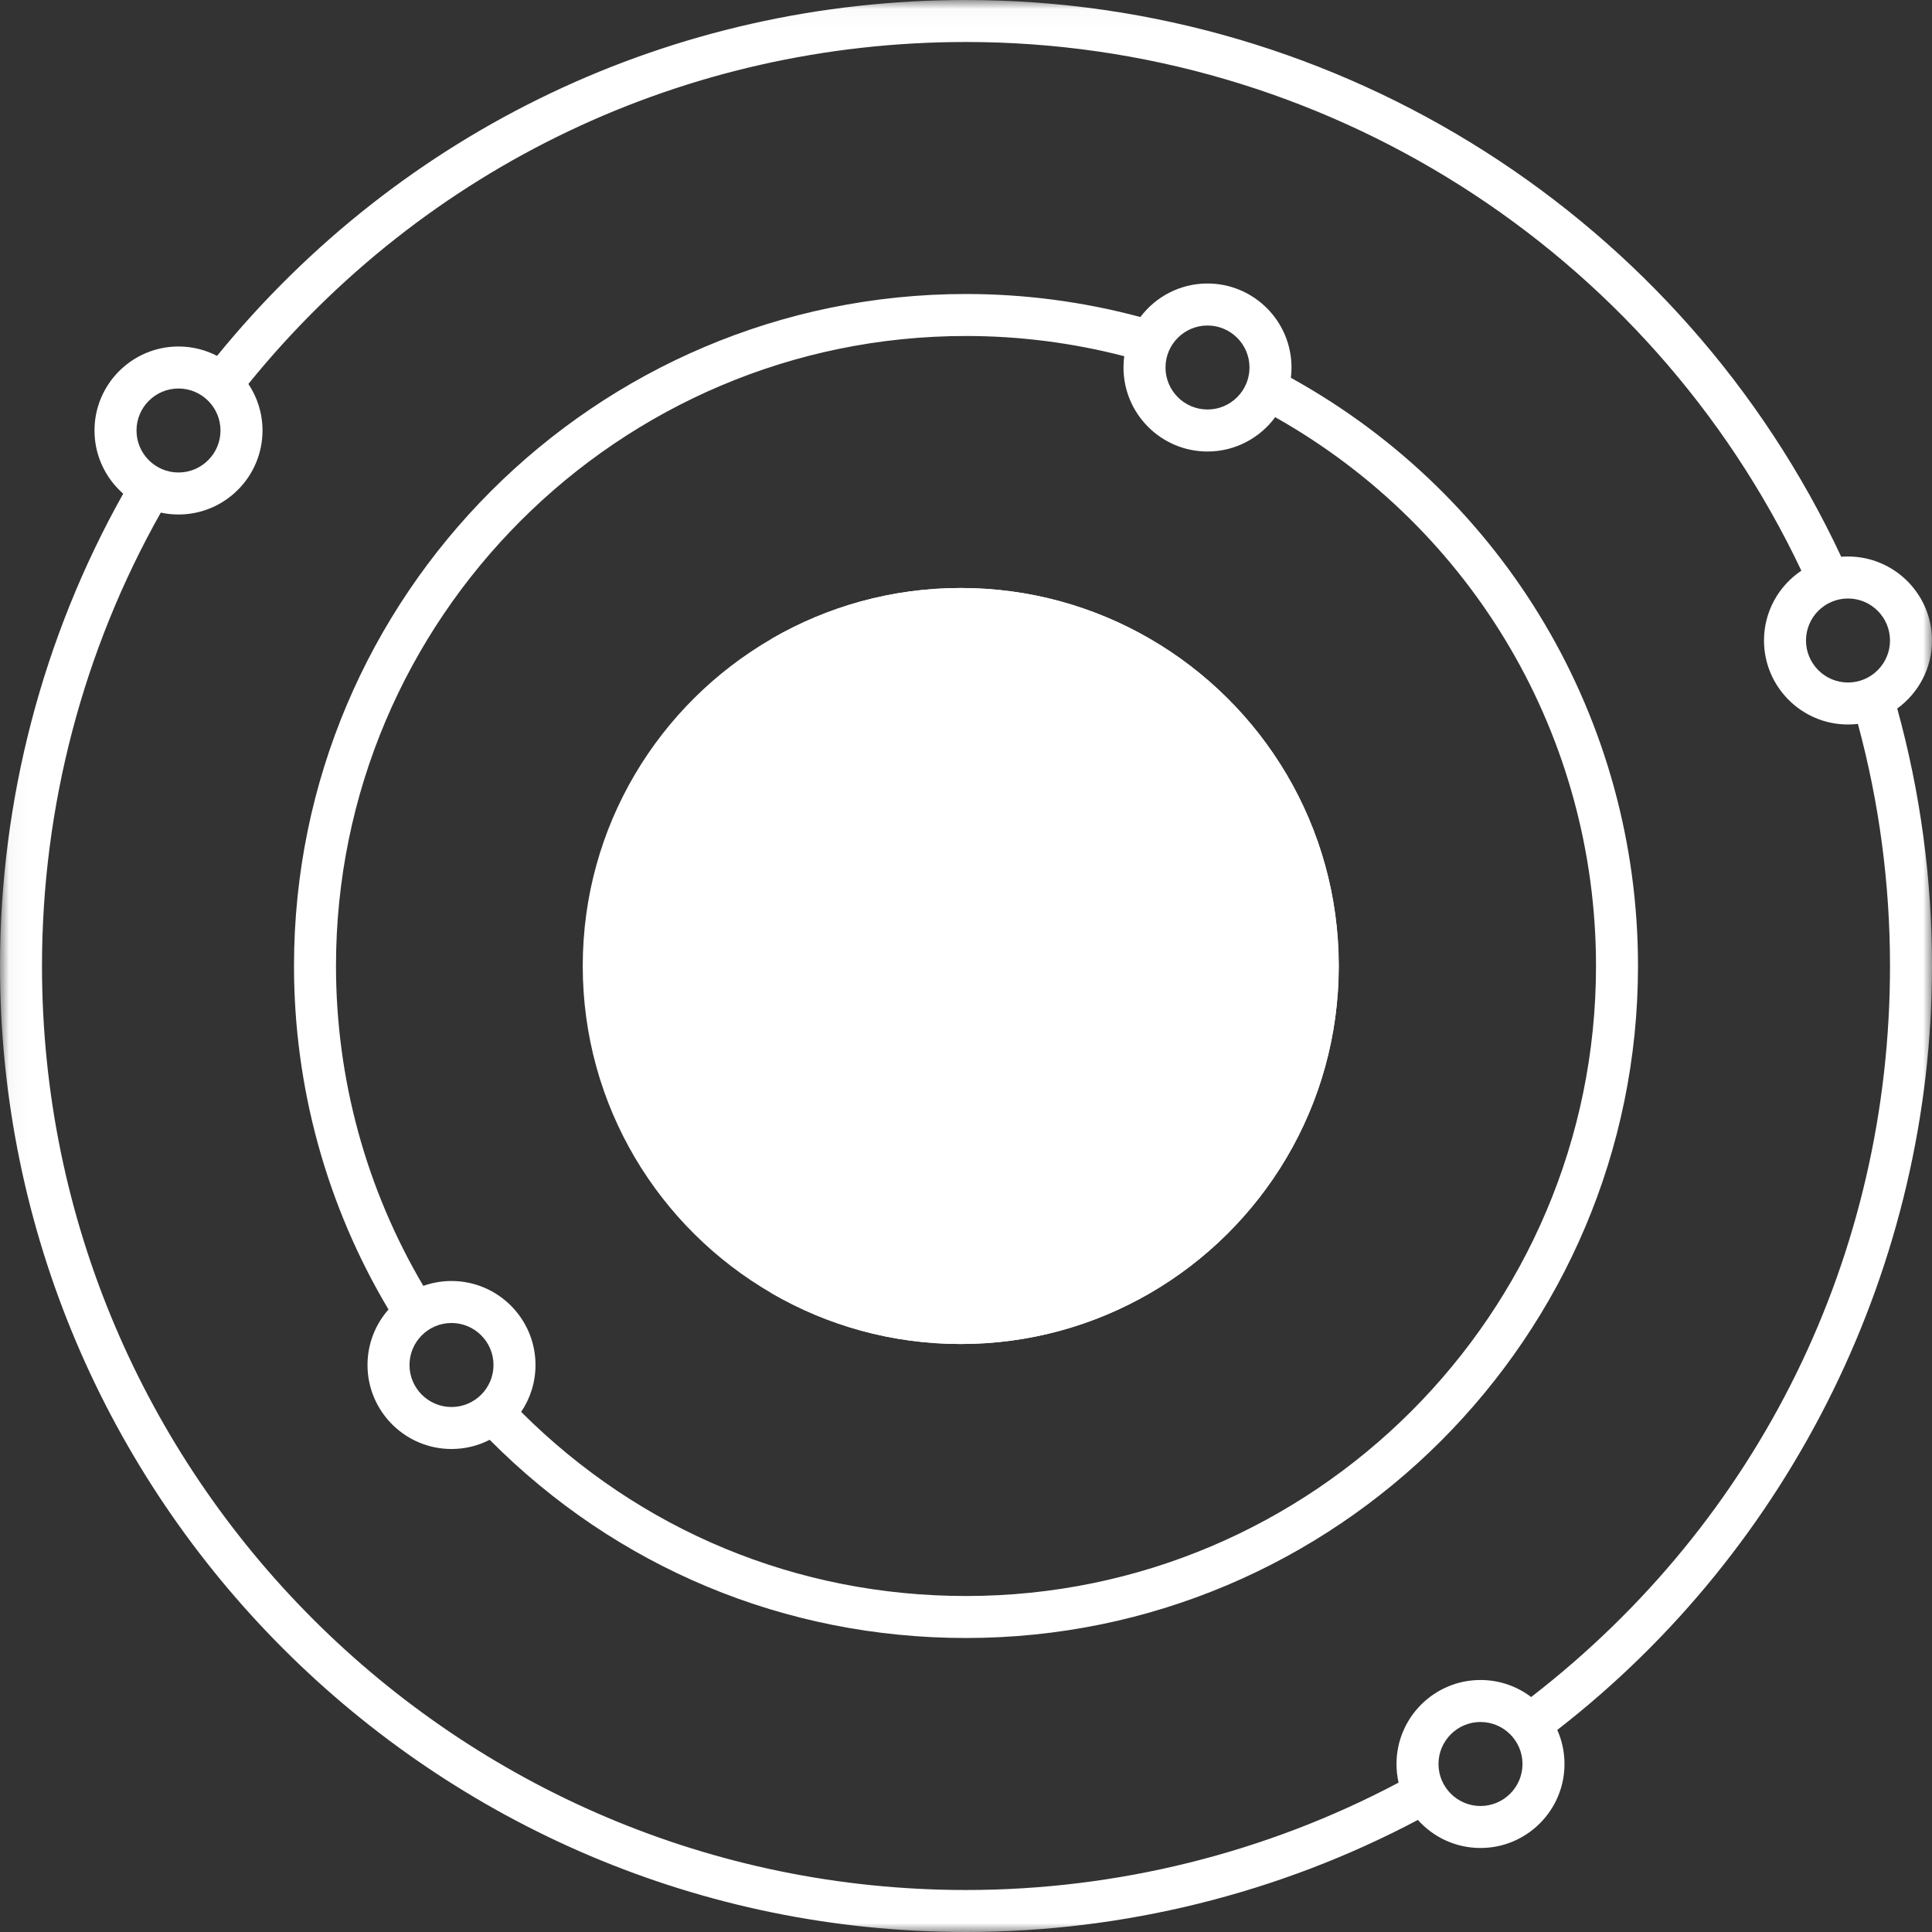 <?xml version="1.0" encoding="UTF-8"?>
<svg width="110px" height="110px" viewBox="0 0 110 110" version="1.1" xmlns="http://www.w3.org/2000/svg" xmlns:xlink="http://www.w3.org/1999/xlink">
    <rect x="0" y="0" width="110" height="110" fill="#333333" stroke="none"/>
    <!-- Generator: Sketch 42 (36781) - http://www.bohemiancoding.com/sketch -->
    <title>IoT_C</title>
    <desc>Created with Sketch.</desc>
    <defs>
        <polygon id="path-1" points="0.036 110 110 110 110 0.024 0.036 0.024"></polygon>
    </defs>
    <g id="D_Network_BK" stroke="none" stroke-width="1" fill="none" fill-rule="evenodd">
        <g id="Industry-Club" transform="translate(-551, -644)">
            <g id="IoT_C" transform="translate(551, 644)">
                <g id="Group-3">
                    <mask id="mask-2" fill="white">
                        <use xlink:href="#path-1"></use>
                    </mask>
                    <g id="Clip-2"></g>
                    <path d="M105.217,38.859 C103.899,38.859 102.826,37.786 102.826,36.467 C102.826,35.149 103.899,34.076 105.217,34.076 C106.536,34.076 107.609,35.149 107.609,36.467 C107.609,37.786 106.536,38.859 105.217,38.859 Z M87.178,96.622 C86.376,96.014 85.376,95.652 84.293,95.652 C81.656,95.652 79.511,97.798 79.511,100.435 C79.511,100.799 79.552,101.154 79.629,101.495 C72.083,105.498 63.591,107.609 55,107.609 C25.992,107.609 2.391,84.008 2.391,55 C2.391,45.938 4.726,37.035 9.154,29.186 C9.479,29.256 9.817,29.293 10.163,29.293 C12.8,29.293 14.946,27.148 14.946,24.511 C14.946,23.531 14.649,22.619 14.142,21.859 C24.191,9.474 39.027,2.391 55,2.391 C75.336,2.391 93.878,14.168 102.562,32.492 C101.28,33.35 100.435,34.812 100.435,36.467 C100.435,39.104 102.58,41.25 105.217,41.25 C105.408,41.25 105.596,41.239 105.781,41.217 C106.995,45.697 107.609,50.328 107.609,55 C107.609,71.46 100.175,86.573 87.178,96.622 Z M84.293,102.826 C82.975,102.826 81.902,101.754 81.902,100.435 C81.902,99.116 82.975,98.043 84.293,98.043 C85.612,98.043 86.685,99.116 86.685,100.435 C86.685,101.754 85.612,102.826 84.293,102.826 Z M10.163,22.12 C11.482,22.12 12.554,23.192 12.554,24.511 C12.554,25.83 11.482,26.902 10.163,26.902 C8.844,26.902 7.772,25.83 7.772,24.511 C7.772,23.192 8.844,22.12 10.163,22.12 Z M110,36.467 C110,33.83 107.854,31.685 105.217,31.685 C105.088,31.685 104.959,31.69 104.832,31.7 C95.802,12.41 76.347,0 55,0 C38.339,0 22.862,7.371 12.358,20.262 C11.7,19.921 10.953,19.728 10.163,19.728 C7.526,19.728 5.38,21.874 5.38,24.511 C5.38,25.944 6.014,27.232 7.015,28.109 C2.422,36.292 0,45.563 0,55 C0,85.327 24.673,110 55,110 C63.973,110 72.844,107.796 80.728,103.619 C81.604,104.599 82.878,105.217 84.293,105.217 C86.93,105.217 89.076,103.072 89.076,100.435 C89.076,99.745 88.929,99.088 88.665,98.495 C102.045,88.118 110,71.941 110,55 C110,50.029 109.335,45.102 108.02,40.341 C109.219,39.47 110,38.058 110,36.467 Z M55,90.87 C45.396,90.87 36.445,87.156 29.673,80.387 C30.188,79.624 30.489,78.705 30.489,77.717 C30.489,75.08 28.344,72.935 25.707,72.935 C25.145,72.935 24.604,73.032 24.102,73.212 C20.846,67.701 19.13,61.428 19.13,55 C19.13,35.222 35.222,19.13 55,19.13 C58.039,19.13 61.065,19.517 64.01,20.281 C63.982,20.491 63.967,20.706 63.967,20.924 C63.967,23.561 66.113,25.707 68.75,25.707 C70.331,25.707 71.734,24.936 72.605,23.752 C83.901,30.12 90.87,41.986 90.87,55 C90.87,74.778 74.778,90.87 55,90.87 Z M25.707,80.109 C24.388,80.109 23.315,79.036 23.315,77.717 C23.315,76.399 24.388,75.326 25.707,75.326 C27.025,75.326 28.098,76.399 28.098,77.717 C28.098,79.036 27.025,80.109 25.707,80.109 Z M68.75,18.533 C70.069,18.533 71.141,19.605 71.141,20.924 C71.141,22.243 70.069,23.315 68.75,23.315 C67.431,23.315 66.359,22.243 66.359,20.924 C66.359,19.605 67.431,18.533 68.75,18.533 Z M73.497,21.51 C73.52,21.318 73.533,21.122 73.533,20.924 C73.533,18.287 71.387,16.141 68.75,16.141 C67.19,16.141 65.803,16.892 64.929,18.05 C61.687,17.18 58.351,16.739 55,16.739 C33.903,16.739 16.739,33.903 16.739,55 C16.739,61.907 18.596,68.647 22.12,74.557 C21.376,75.4 20.924,76.507 20.924,77.717 C20.924,80.354 23.07,82.5 25.707,82.5 C26.49,82.5 27.229,82.311 27.881,81.976 C35.116,89.261 44.706,93.261 55,93.261 C76.097,93.261 93.261,76.097 93.261,55 C93.261,41.01 85.713,28.263 73.497,21.51 L73.497,21.51 Z" id="Fill-1" fill="#FFFFFF" mask="url(#mask-2)"></path>
                </g>
                <path d="M65.462,36.365 C62.296,34.532 58.623,33.478 54.701,33.478 C50.779,33.478 47.106,34.532 43.94,36.365 C37.509,40.087 33.179,47.035 33.179,55 C33.179,62.965 37.509,69.913 43.94,73.635 C47.106,75.468 50.779,76.522 54.701,76.522 C58.623,76.522 62.296,75.468 65.462,73.635 C71.893,69.913 76.223,62.965 76.223,55 C76.223,47.035 71.893,40.087 65.462,36.365" id="Fill-4" fill="#FFFFFF"></path>
                <path d="M43.94,73.635 C47.106,75.468 50.779,76.522 54.701,76.522 L54.701,33.478 C50.779,33.478 47.106,34.532 43.94,36.365 L43.94,73.635" id="Fill-5" fill="#FFFFFF"></path>
                <path d="M65.462,73.635 L65.462,36.365 C62.296,34.532 58.623,33.478 54.701,33.478 L54.701,76.522 C58.623,76.522 62.296,75.468 65.462,73.635" id="Fill-6" fill="#FFFFFF"></path>
                <path d="M65.462,36.365 L65.462,73.635 C71.893,69.913 76.223,62.965 76.223,55 C76.223,47.035 71.893,40.087 65.462,36.365" id="Fill-7" fill="#FFFFFF"></path>
            </g>
        </g>
    </g>
</svg>